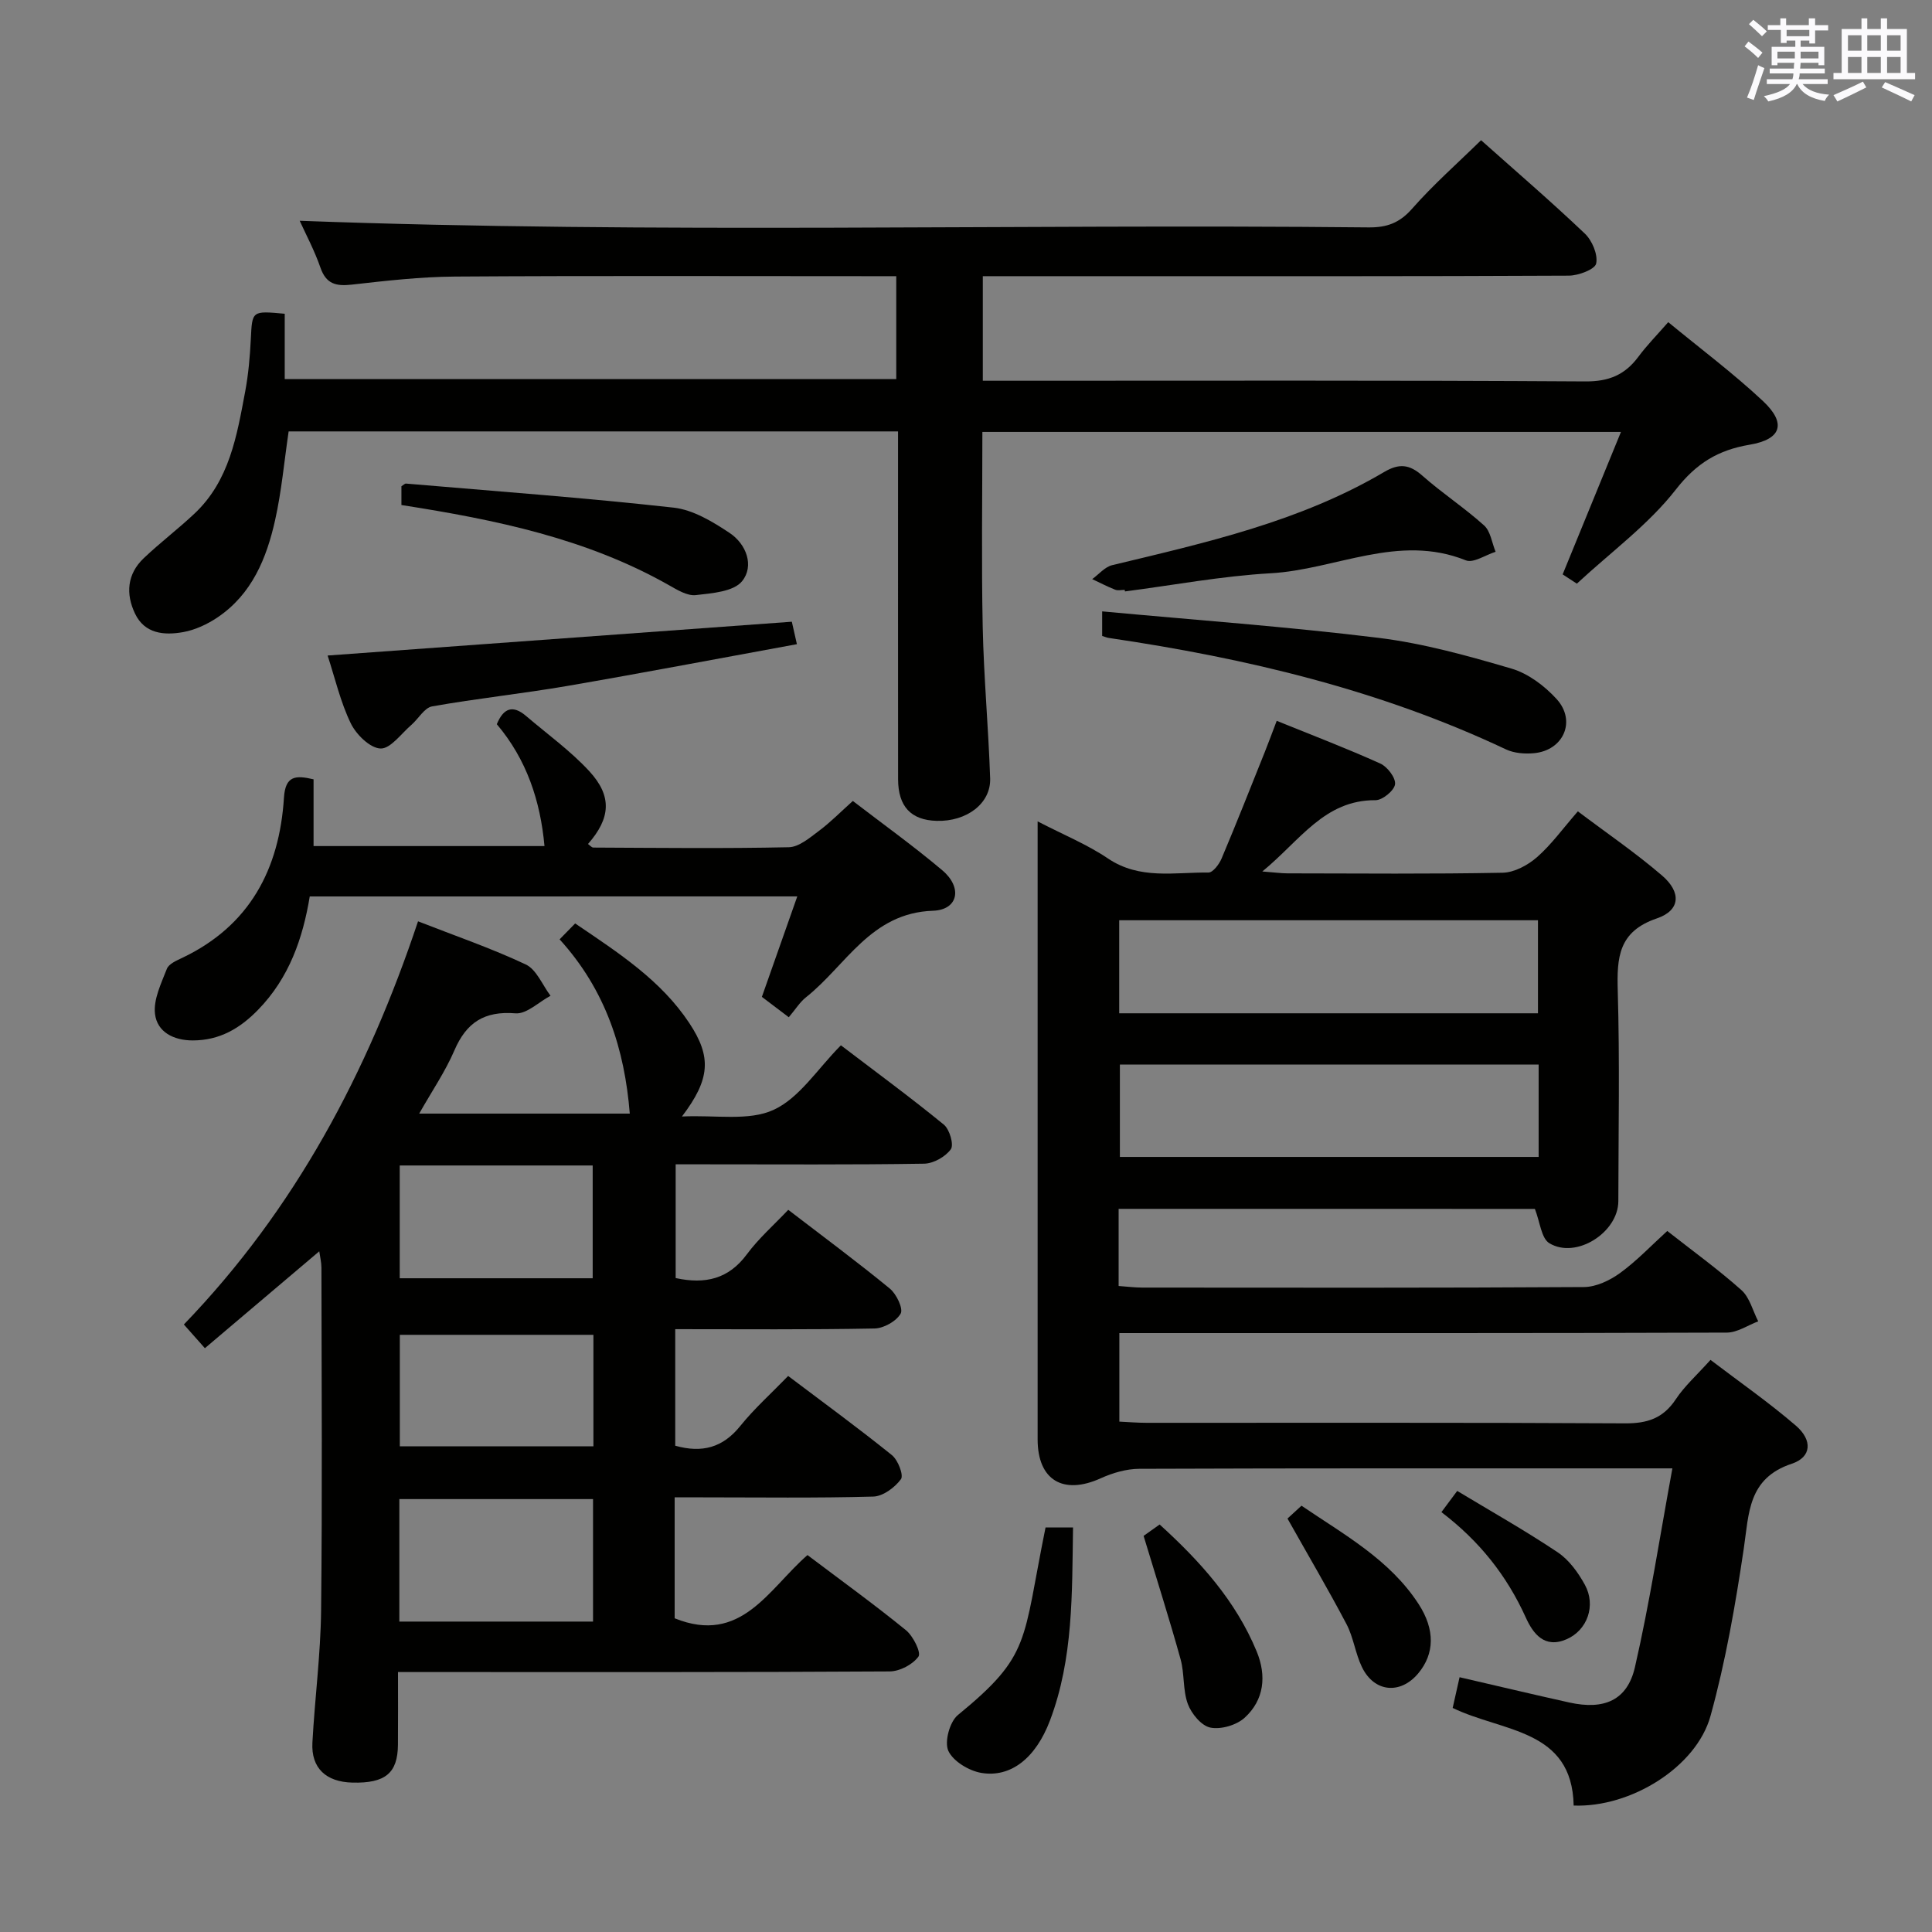 <svg enable-background="new 0 0 400 400" viewBox="0 0 400 400" xmlns="http://www.w3.org/2000/svg"><rect x="0" y="0" width="400" height="400" fill="#808080" stroke="none"/><g fill="#010100"><path d="m231.6 250.28v15.97c1.68.12 3.27.32 4.85.33 30.5.02 61 .08 91.5-.11 2.52-.02 5.35-1.37 7.46-2.9 3.47-2.52 6.47-5.7 9.78-8.71 5.28 4.15 10.54 7.95 15.35 12.24 1.72 1.53 2.35 4.28 3.48 6.47-2.16.81-4.33 2.32-6.49 2.33-40 .14-80 .1-120 .1-1.82 0-3.63 0-5.78 0v18.33c1.86.09 3.78.25 5.69.25 33 .02 66-.08 99 .11 4.61.03 7.9-1.04 10.51-4.98 1.81-2.74 4.36-5 7.19-8.16 5.96 4.54 12.07 8.79 17.68 13.62 3.49 3.01 3.24 6.52-.83 7.87-9.13 3.03-8.87 10.26-9.97 17.65-1.73 11.62-3.75 23.28-6.88 34.59-2.93 10.58-16.51 18.99-28.33 18.54-.32-15.92-14.69-15.18-25.05-20.21.46-2.04.92-4.08 1.43-6.36 7.68 1.77 15.2 3.57 22.74 5.24 7.17 1.58 11.99-.43 13.57-7.34 3.06-13.34 5.13-26.9 7.75-41.14-3.11 0-4.74 0-6.36 0-34.67 0-69.33-.04-104 .09-2.68.01-5.52.84-7.99 1.96-7.79 3.53-13.07.38-13.07-8.06 0-40.67 0-81.33 0-122 0-1.65 0-3.3 0-5.94 5.32 2.76 10.24 4.76 14.55 7.67 6.59 4.45 13.79 2.84 20.82 2.92.92.01 2.22-1.72 2.72-2.91 3.1-7.34 6.02-14.75 8.98-22.14.79-1.98 1.52-3.98 2.43-6.36 7.4 3 14.53 5.72 21.46 8.85 1.46.66 3.21 2.97 3.04 4.28s-2.61 3.31-4.04 3.3c-10.61-.06-15.58 8.32-23.44 14.76 2.55.19 3.9.39 5.26.39 14.83.02 29.67.16 44.5-.13 2.42-.05 5.21-1.56 7.11-3.22 2.97-2.6 5.33-5.9 8.46-9.49 5.92 4.47 11.94 8.57 17.43 13.29 4.04 3.47 3.79 7.22-1.06 8.87-8 2.71-8.31 8.12-8.11 15.05.42 14.49.14 29 .12 43.49-.01 6.49-8.75 12.07-14.29 8.71-1.67-1.02-1.92-4.38-2.99-7.1-28.19-.01-56.96-.01-86.18-.01zm86.82-40.49c0-6.82 0-13.04 0-19.26-29.1 0-57.79 0-86.7 0v19.26zm.14 10.61c-29.23 0-57.84 0-86.7 0v19.13h86.7c0-6.51 0-12.61 0-19.13z"/><path d="m139.89 264.61c6.13 1.33 10.96.19 14.74-4.92 2.45-3.31 5.62-6.09 8.57-9.21 7.4 5.68 14.36 10.83 21.03 16.31 1.37 1.12 2.82 4.16 2.24 5.18-.9 1.58-3.5 3.04-5.4 3.08-13.62.26-27.25.14-41.27.14v24.13c5.6 1.57 9.87.38 13.46-4.08 2.91-3.61 6.42-6.75 9.92-10.36 7.35 5.55 14.55 10.8 21.48 16.39 1.26 1.01 2.47 4.16 1.87 4.98-1.27 1.73-3.72 3.55-5.74 3.6-11.82.33-23.65.16-35.48.16-1.79 0-3.58 0-5.63 0v25.04c13.78 5.57 19.44-6.07 27.5-13.09 6.97 5.26 13.83 10.22 20.38 15.55 1.5 1.22 3.19 4.63 2.6 5.46-1.18 1.65-3.88 3.07-5.97 3.08-30.82.19-61.64.13-92.47.13-2.82 0-5.64 0-9.32 0 0 5.2.03 10.13-.01 15.06-.05 5.87-2.62 7.99-9.41 7.83-5.49-.13-8.58-3.01-8.3-8.27.49-9.13 1.7-18.23 1.8-27.36.26-23.66.1-47.32.07-70.97 0-1.1-.28-2.19-.45-3.4-7.94 6.73-15.63 13.24-23.68 20.06-1.72-1.95-2.98-3.36-4.35-4.91 23.07-23.93 38.03-52.18 48.48-83.47 7.56 2.96 15.12 5.55 22.3 8.93 2.23 1.05 3.45 4.26 5.13 6.48-2.43 1.29-4.95 3.83-7.26 3.64-6.45-.52-10.16 1.89-12.65 7.69-1.88 4.37-4.62 8.37-7.28 13.07h43.6c-1.07-13.25-4.92-25.51-14.53-36.08 1.18-1.21 2.18-2.23 3.22-3.29 9.13 6.18 17.8 11.81 23.64 20.64 4.62 6.98 4.36 11.58-1.53 19.33 6.97-.34 13.81.99 18.96-1.37 5.37-2.46 9.1-8.49 13.95-13.37 7.19 5.48 14.4 10.77 21.31 16.42 1.19.97 2.12 4.16 1.45 5.1-1.12 1.56-3.61 2.96-5.54 2.99-15.16.24-30.32.13-45.48.13-1.82 0-3.65 0-5.95 0zm-17.11 45.76c-13.6 0-26.79 0-40.1 0v25.36h40.1c0-8.52 0-16.77 0-25.36zm-40.02-45.72h39.95c0-7.95 0-15.54 0-23.35-13.39 0-26.49 0-39.95 0zm40.1 11.71c-13.68 0-26.86 0-40.08 0v23.08h40.08c0-7.84 0-15.29 0-23.08z"/><path d="m185.93 89.32c-42.51 0-84.42 0-126.17 0-.93 6.31-1.47 12.42-2.8 18.36-1.76 7.89-4.8 15.32-11.87 20.11-2.14 1.45-4.7 2.65-7.22 3.09-3.86.68-7.91.36-9.91-3.83-1.96-4.09-1.65-8.2 1.79-11.47 3.37-3.21 7.1-6.03 10.49-9.22 7.27-6.82 8.8-16.13 10.52-25.28.67-3.58.99-7.25 1.17-10.89.29-5.86.19-5.86 7.02-5.23v13.52h126.61c0-6.9 0-13.78 0-21.3-1.86 0-3.64 0-5.41 0-28.66 0-57.32-.11-85.98.08-7.12.05-14.26.87-21.35 1.67-3.25.36-5.3-.12-6.48-3.53-1.23-3.55-3.03-6.91-4.29-9.69 73.84 2.74 147.58.62 221.3 1.37 3.78.04 6.42-.92 9.01-3.87 4.38-4.98 9.4-9.4 14.28-14.18 7.17 6.39 14.49 12.68 21.47 19.32 1.52 1.44 2.75 4.34 2.36 6.21-.25 1.21-3.66 2.5-5.66 2.51-31.82.16-63.65.11-95.48.11-8.48 0-16.96 0-25.85 0v21.65h5.79c39.66 0 79.31-.11 118.97.14 4.88.03 8.19-1.37 10.97-5.11 1.77-2.39 3.88-4.52 6.18-7.16 6.7 5.52 13.48 10.59 19.62 16.34 4.9 4.6 3.83 7.92-2.75 9.03-6.51 1.1-11.01 3.79-15.3 9.29-5.64 7.24-13.36 12.87-20.49 19.48-.39-.25-1.62-1.06-2.94-1.92 3.98-9.71 7.9-19.29 12.07-29.49-44.56 0-88.23 0-132.21 0 0 13.51-.21 26.95.07 40.37.22 10.46 1.19 20.9 1.54 31.36.17 5.2-4.88 8.97-11.08 8.79-5.31-.15-7.97-2.97-7.98-8.62-.02-21.99-.01-43.99-.01-65.98 0-1.82 0-3.65 0-6.03z"/><path d="m64.13 185.6c-1.43 8.65-4.25 16.85-10.68 23.45-3.78 3.89-8 6.36-13.55 6.36-3.99 0-7.37-1.76-7.81-5.5-.35-2.99 1.29-6.32 2.46-9.33.4-1.02 2-1.71 3.19-2.27 13.96-6.65 20.11-18.37 21.05-33.16.29-4.61 2.46-4.66 6.13-3.8v13.82h47.81c-.85-9.34-3.68-17.92-9.87-25.23 1.38-3.35 3.31-4.05 6.05-1.71 4.41 3.77 9.19 7.2 13.1 11.44 4.79 5.2 4.39 9.76-.27 15.07.38.26.75.74 1.12.74 13.49.06 26.99.22 40.47-.07 2.12-.05 4.35-1.99 6.27-3.42 2.38-1.78 4.49-3.94 6.97-6.16 6.25 4.8 12.6 9.35 18.54 14.37 4.2 3.55 3.3 8.18-1.95 8.36-12.91.44-17.99 11.34-26.28 17.91-1.28 1.01-2.18 2.5-3.57 4.14-2.11-1.6-3.76-2.85-5.57-4.22 2.43-6.89 4.79-13.58 7.33-20.8-33.8.01-67.14.01-100.94.01z"/><path d="m228.19 131.67c0-1.47 0-2.88 0-5.09 19.3 1.79 38.32 3.16 57.23 5.48 9.31 1.15 18.5 3.72 27.53 6.37 3.46 1.02 6.85 3.58 9.33 6.3 4.13 4.54 1.43 10.64-4.68 11.21-1.91.18-4.11.01-5.81-.79-26.07-12.31-53.73-18.87-82.08-23.05-.46-.05-.91-.24-1.52-.43z"/><path d="m67.83 135.72c32.38-2.36 64.11-4.67 96.11-7 .21.94.53 2.35 1.05 4.65-15.94 2.91-31.69 5.92-47.49 8.64-9.31 1.6-18.73 2.59-28.04 4.24-1.61.29-2.83 2.58-4.31 3.85-2.09 1.8-4.31 4.95-6.37 4.87-2.17-.08-5.04-2.9-6.16-5.22-2.13-4.4-3.25-9.31-4.79-14.03z"/><path d="m232.86 122.13c-.67 0-1.41.19-1.98-.04-1.62-.64-3.17-1.45-4.75-2.19 1.37-.99 2.62-2.53 4.14-2.89 19.39-4.66 38.88-9.01 56.31-19.29 3.09-1.82 5.23-1.6 7.89.75 4.1 3.63 8.74 6.66 12.8 10.32 1.34 1.21 1.61 3.6 2.38 5.45-2.08.65-4.6 2.4-6.17 1.77-13.96-5.61-26.96 1.93-40.42 2.68-10.09.57-20.1 2.46-30.15 3.76-.02-.11-.04-.21-.05-.32z"/><path d="m83.11 104.56c0-1.4 0-2.68 0-3.89.4-.24.69-.57.95-.55 18.47 1.58 36.97 2.93 55.4 4.98 4.04.45 8.1 2.91 11.61 5.25 3.46 2.3 5.13 6.83 2.57 9.98-1.76 2.17-6.23 2.5-9.58 2.88-1.75.2-3.81-1.06-5.52-2.03-17.05-9.67-35.81-13.56-55.43-16.62z"/><path d="m216.47 316.24h5.69c-.22 13.67.08 27.13-4.77 39.96-2.96 7.82-8.13 11.88-14.22 10.86-2.56-.43-5.84-2.41-6.83-4.57-.84-1.86.28-6.01 1.97-7.4 15.21-12.47 13.32-15 18.16-38.85z"/><path d="m236.77 317.99c.37-.26 1.68-1.19 3.32-2.36 8.38 7.61 15.75 15.78 20.09 26.28 2.07 5.02 1.58 10.03-2.5 13.74-1.69 1.53-4.9 2.47-7.09 2.03-1.85-.37-3.91-2.87-4.66-4.88-1.06-2.88-.67-6.26-1.5-9.26-2.28-8.22-4.88-16.36-7.66-25.55z"/><path d="m266.56 314.4c.2-.19 1.41-1.3 2.9-2.66 8.84 6.01 18.26 11.14 24.24 20.35 3.47 5.34 3.29 10.32-.04 14.33-3.71 4.47-9.15 3.98-11.69-1.28-1.36-2.81-1.74-6.11-3.18-8.86-3.81-7.24-7.97-14.3-12.23-21.88z"/><path d="m298.43 313.07c1.23-1.65 2.1-2.82 3.27-4.39 7.02 4.23 14.08 8.21 20.79 12.7 2.35 1.57 4.25 4.19 5.64 6.73 2.36 4.3.5 9.42-3.79 11.28-4.59 1.99-6.94-1.17-8.46-4.54-3.91-8.62-9.55-15.77-17.45-21.78z"/></g><path d="m361.2 9.6.8-1c.9.7 1.9 1.4 2.9 2.3l-.9 1.1c-1-1-2-1.8-2.8-2.4zm.5 10.6c.9-2.1 1.6-4.3 2.3-6.7.4.2.8.4 1.3.6-.7 2.1-1.5 4.3-2.2 6.6zm.4-15.2.9-.9c1 .8 2 1.6 2.8 2.4l-1 1c-.9-.9-1.8-1.7-2.7-2.5zm12.5-1.2h1.2v1.4h2.7v1.1h-2.7v2.7h-1.2v-.6h-1.8v1.3h4.9v3.8h-1.2v-.5h-3.7c0 .4-.1.9-.1 1.2h5.1v1h-5.2c0 .5-.1.9-.2 1.2h6v1h-5.2c1.1 1.3 2.9 2 5.5 2.2-.4.4-.7.8-.9 1.3-2.9-.5-4.8-1.6-5.7-3.5h-.1c-.8 1.7-2.7 2.9-5.9 3.6-.2-.4-.6-.8-.9-1.1 2.8-.6 4.6-1.4 5.4-2.5h-4.8v-1h5.3c.1-.3.2-.7.2-1.2h-4.9v-1h5c0-.4 0-.8.1-1.2h-3.5v.5h-1.2v-3.8h4.9v-1.3h-1.8v.5h-1.2v-2.7h-2.7v-1h2.6v-1.4h1.2v1.4h4.7v-1.4zm-6.6 8.3h3.6c0-.4 0-.9 0-1.4h-3.6zm1.9-4.6h4.7v-1.3h-4.7zm6.6 3.2h-3.7v1.4h3.7z" fill="#fbfafc"/><path d="m385.3 3.8h1.3v2.2h2.8v-2.2h1.3v2.2h4.1v9.1h1.7v1.3h-16.9v-1.3h1.7v-9.1h4.1v-2.2zm.4 13.1.7 1.2c-1.8.9-3.8 1.9-6 2.9-.2-.4-.5-.8-.8-1.3 2.3-1 4.3-1.9 6.1-2.8zm-3.1-6.4h2.8v-3.2h-2.8zm0 4.6h2.8v-3.3h-2.8zm4-4.6h2.8v-3.2h-2.8zm0 4.6h2.8v-3.3h-2.8zm3.7 1.9c2.1.9 4.1 1.8 6.1 2.7l-.7 1.3c-2.2-1.1-4.2-2-6.1-2.9zm3.2-9.7h-2.8v3.2h2.8zm-2.8 7.8h2.8v-3.3h-2.8z" fill="#fbfafc"/></svg>